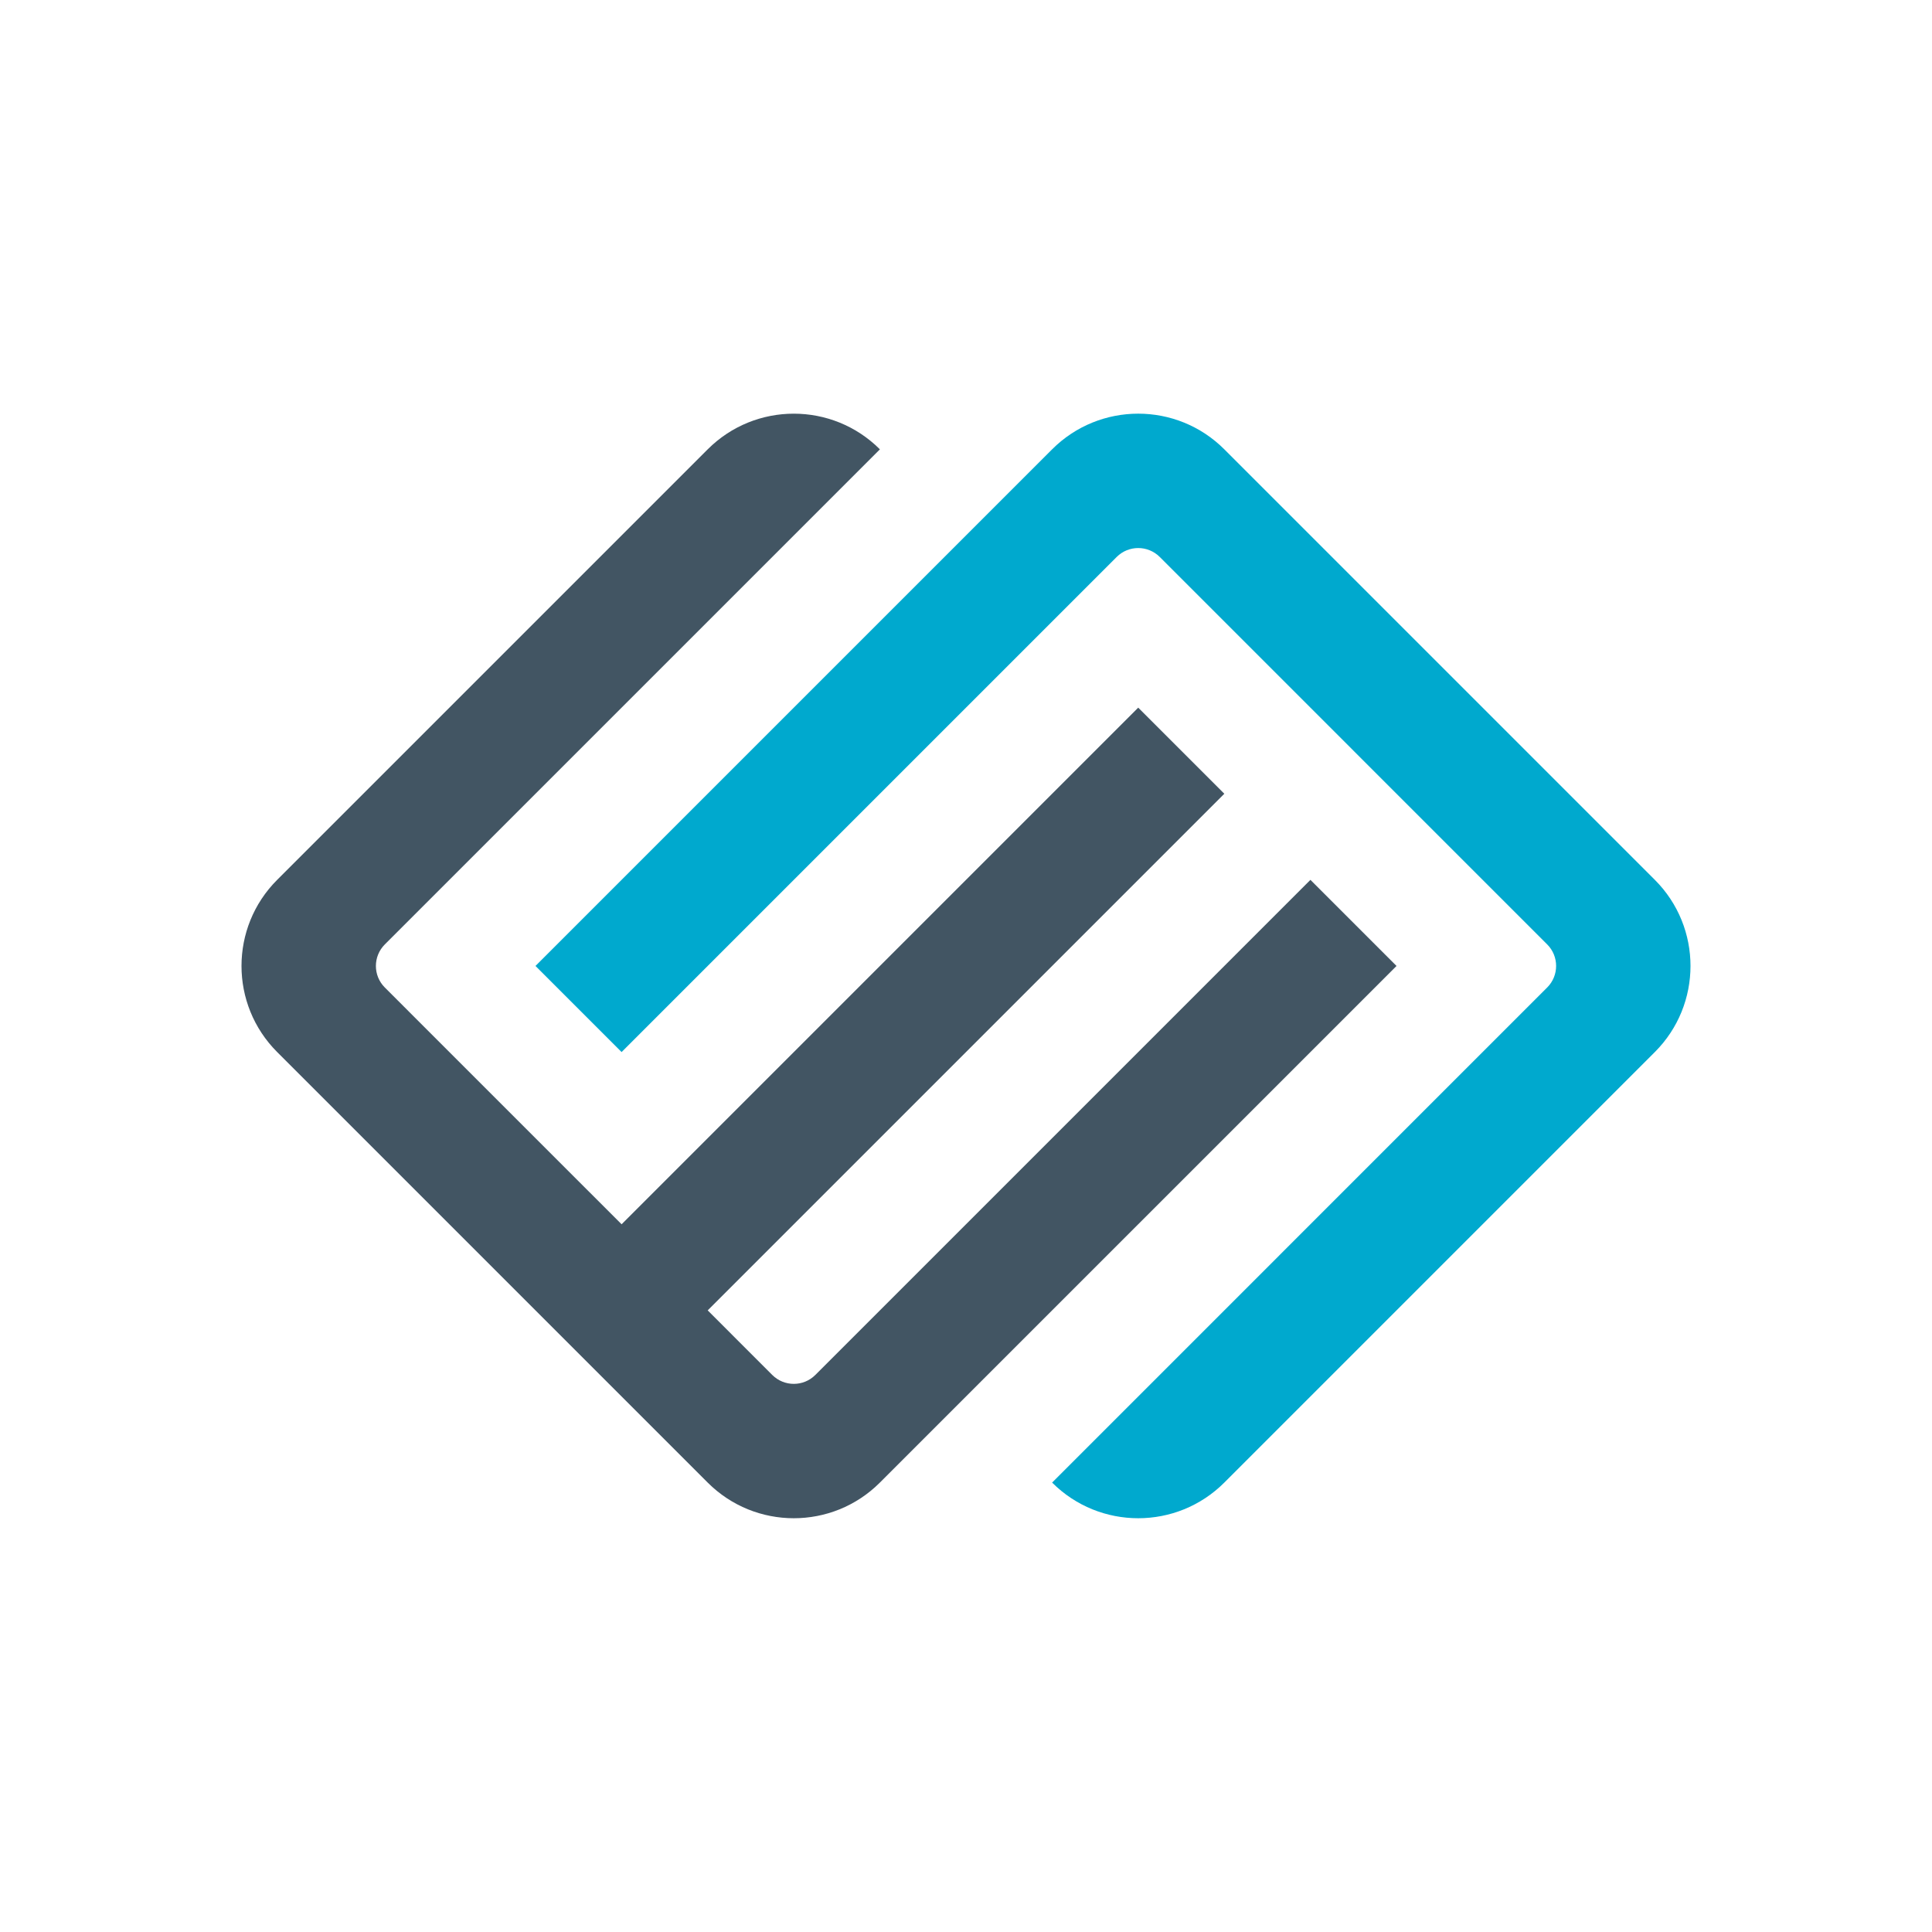 <svg width="1024" height="1024" viewBox="0 0 1024 1024" fill="none" xmlns="http://www.w3.org/2000/svg">

<path d="M603.277 648.89L648.914 603.254L694.551 557.617L740.188 511.98L694.551 466.343L648.914 511.98L603.277 557.617L557.64 603.254L512.004 648.89L466.367 694.527L432.141 728.753C425.842 735.052 415.625 735.052 409.319 728.753L375.093 694.527L420.73 648.89L466.367 603.254L512.004 557.617L557.64 511.98L603.277 466.343L648.914 420.706L603.277 375.069L557.64 420.706L512.004 466.343L466.367 511.98L420.73 557.617L375.093 603.254L329.456 648.89L283.819 603.254L238.183 557.617L203.957 523.391C197.657 517.092 197.657 506.875 203.957 500.569L238.183 466.343L283.819 420.706L329.456 375.069L375.093 329.433L420.73 283.796L466.367 238.159C441.164 212.956 400.296 212.956 375.093 238.159L329.456 283.796L283.819 329.433L238.183 375.069L192.546 420.706L146.902 466.337C121.699 491.54 121.699 532.407 146.902 557.61L192.539 603.247L238.176 648.884L283.813 694.521L329.45 740.158L375.087 785.795C400.29 810.998 441.157 810.998 466.36 785.795L511.997 740.158L557.634 694.521L603.271 648.884L603.277 648.89Z" fill="#425563"/>
<path d="M557.64 238.152L512.003 283.789L466.366 329.426L420.729 375.063L375.093 420.7L329.456 466.337L283.819 511.973L329.456 557.61L375.093 511.973L420.729 466.337L466.366 420.7L512.003 375.063L557.64 329.426L591.866 295.2C598.165 288.901 608.382 288.901 614.688 295.2L648.914 329.426L694.55 375.063L740.187 420.7L785.824 466.337L820.05 500.563C826.349 506.862 826.349 517.079 820.05 523.384L785.824 557.61L740.187 603.247L694.55 648.884L648.914 694.521L603.277 740.158L557.64 785.795C582.843 810.998 623.71 810.998 648.914 785.795L694.55 740.158L740.187 694.521L785.824 648.884L831.461 603.247L877.098 557.61C902.301 532.407 902.301 491.54 877.098 466.337L831.461 420.7L785.824 375.063L740.187 329.426L694.55 283.789L648.914 238.152C623.71 212.949 582.843 212.949 557.64 238.152Z" fill="#00A9CE"/>
</svg>
